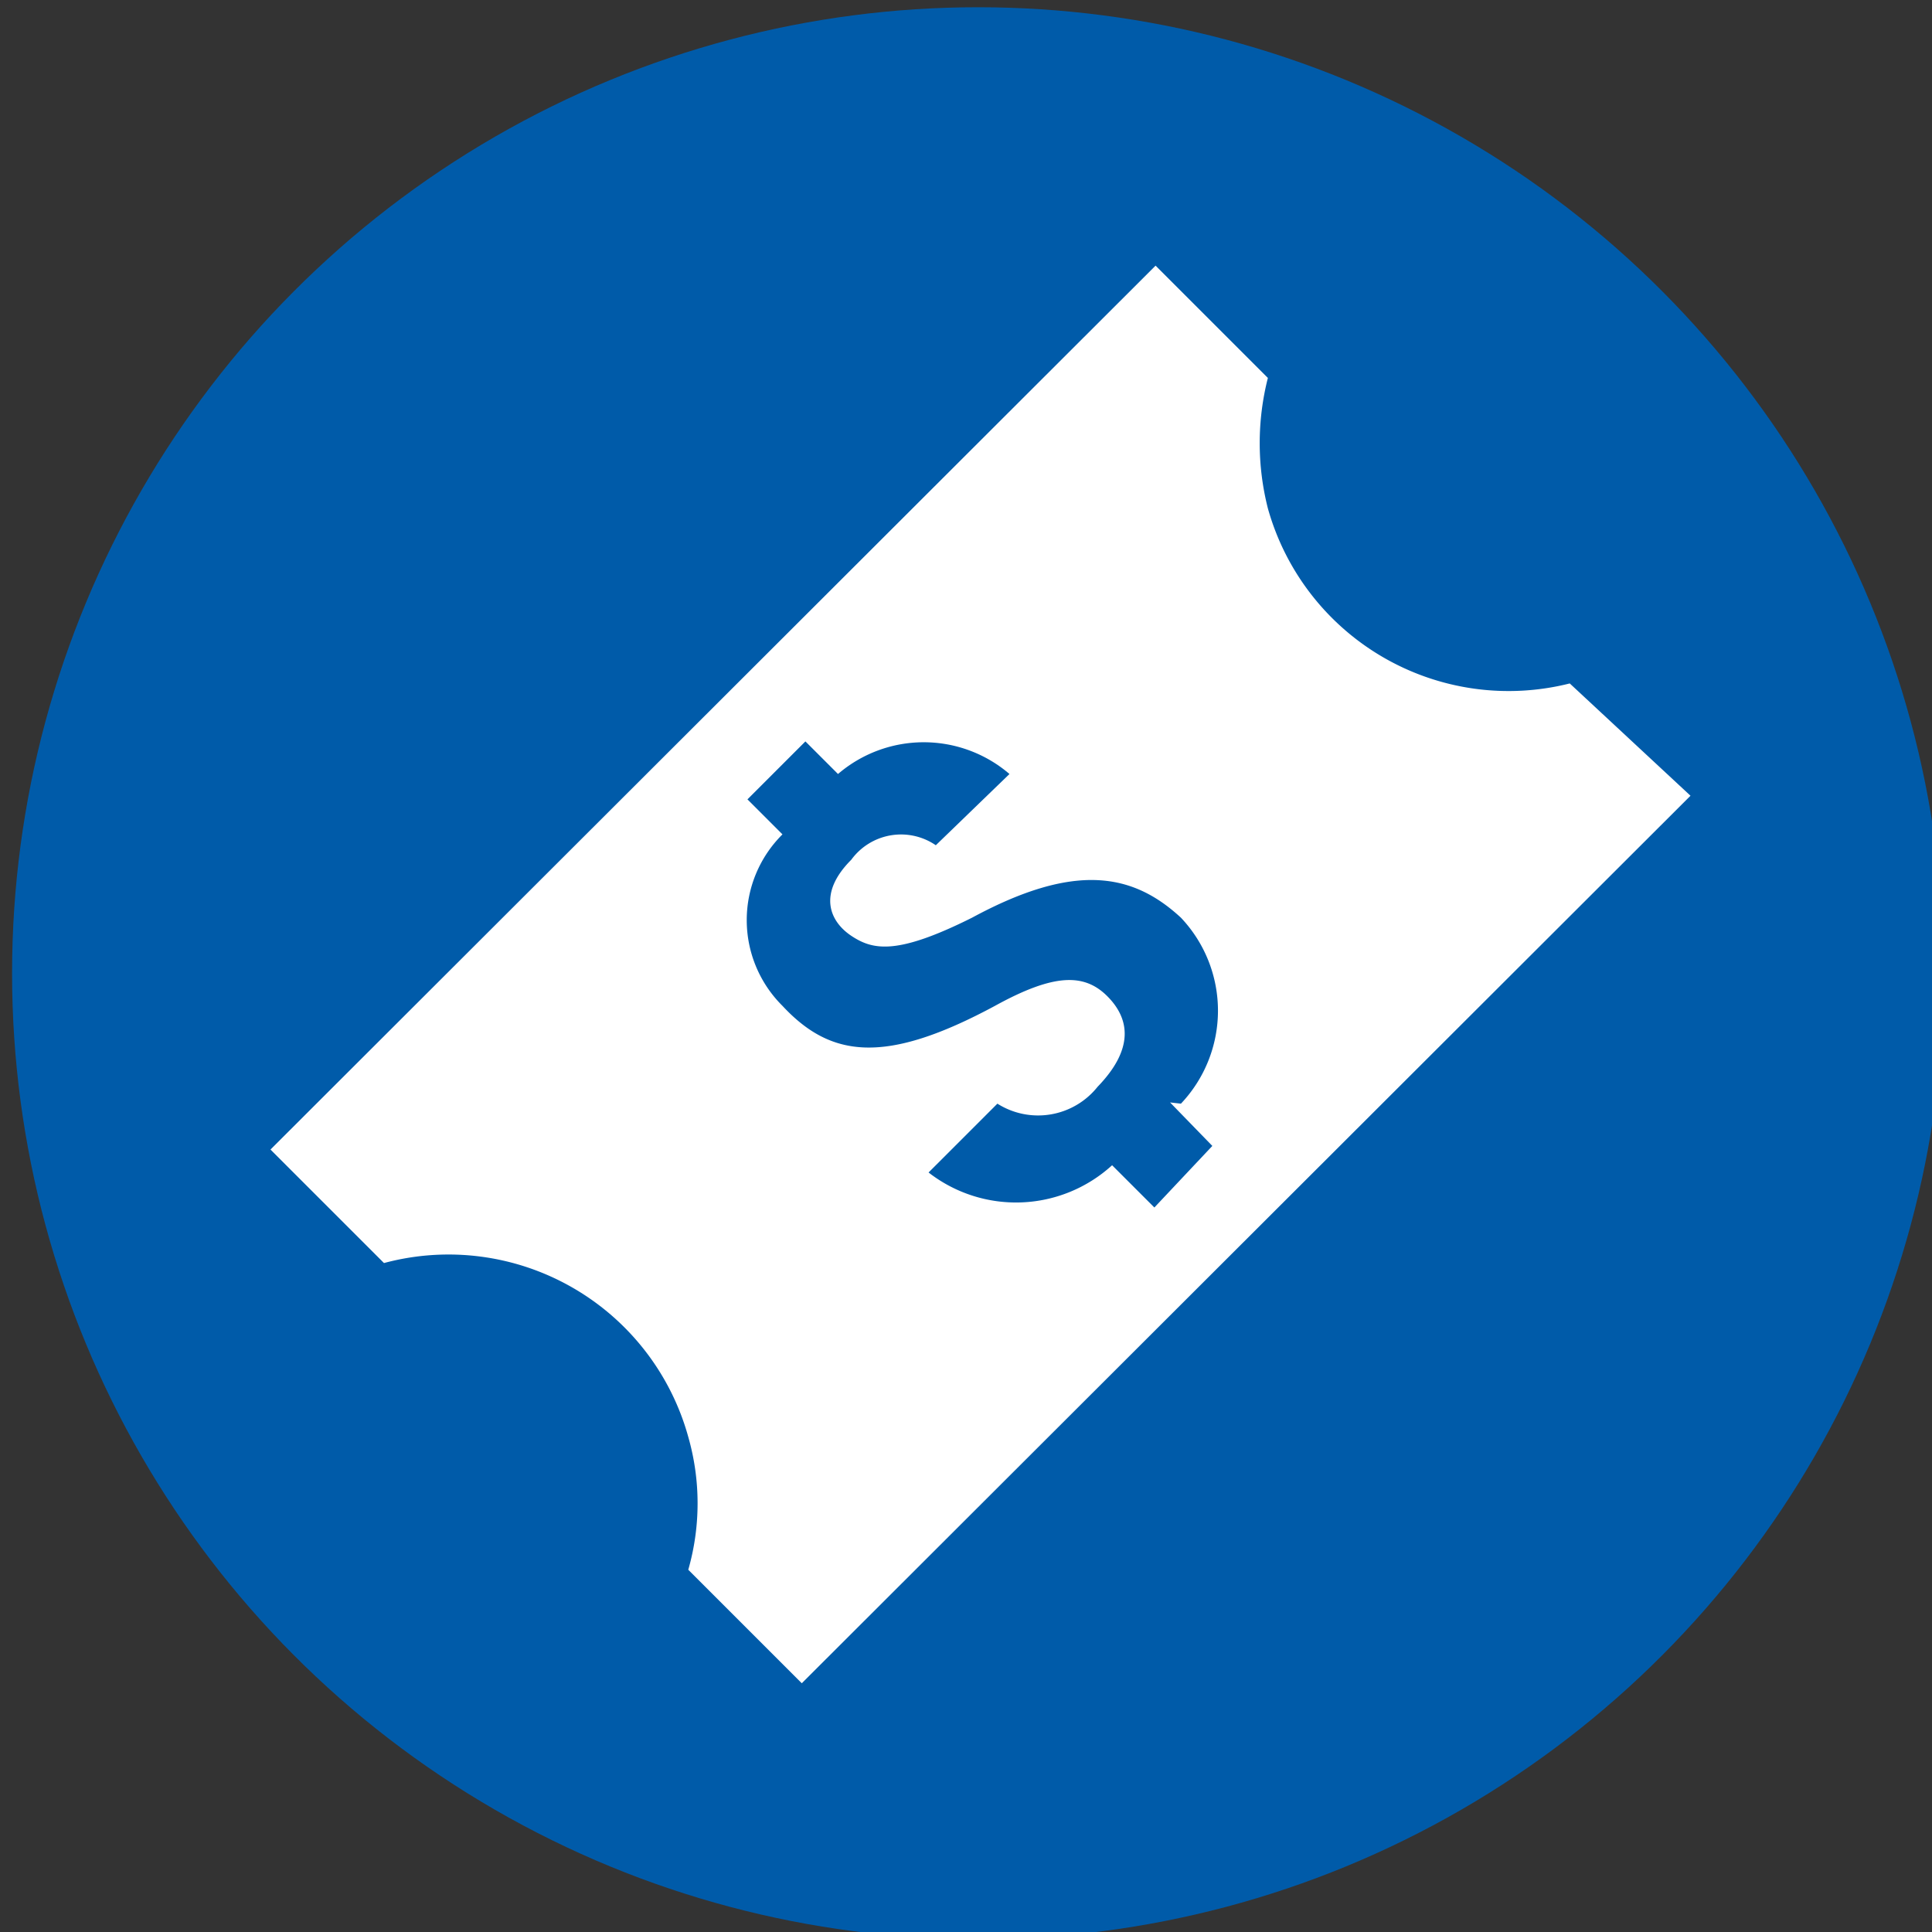 <svg id="圖層_1" data-name="圖層 1" xmlns="http://www.w3.org/2000/svg" viewBox="0 0 16 16"><rect x="0" y="0" width="16" height="16" fill="#333333" stroke="none"/><defs><style>.cls-1{fill:#005ba9;}.cls-2{fill:#fff;}</style></defs><g id="Group_40" data-name="Group 40"><circle id="Ellipse_10" data-name="Ellipse 10" class="cls-1" cx="8.1" cy="8.06" r="8"/><path id="Path_70" data-name="Path 70" class="cls-2" d="M10.5,3.13,9.57,2.2,2.24,9.52l.94.94A2.06,2.06,0,0,1,5.7,11.9,2,2,0,0,1,5.7,13l.94.94L14,6.59,13,5.66A2.07,2.07,0,0,1,10.5,4.21,2.19,2.19,0,0,1,10.5,3.13Zm-.81,6,.35.36L9.56,10l-.35-.35a1.18,1.18,0,0,1-1.52.06l.57-.57A.63.63,0,0,0,9.09,9c.3-.31.27-.56.08-.75s-.44-.19-.93.08c-.91.49-1.36.43-1.76,0a1,1,0,0,1,0-1.42l-.29-.29.48-.48.27.27a1.09,1.09,0,0,1,1.42,0L7.75,7a.51.51,0,0,0-.7.12c-.28.28-.18.51,0,.63s.38.16,1-.15c.85-.46,1.33-.37,1.73,0a1.12,1.12,0,0,1,0,1.54Z"/></g></svg>